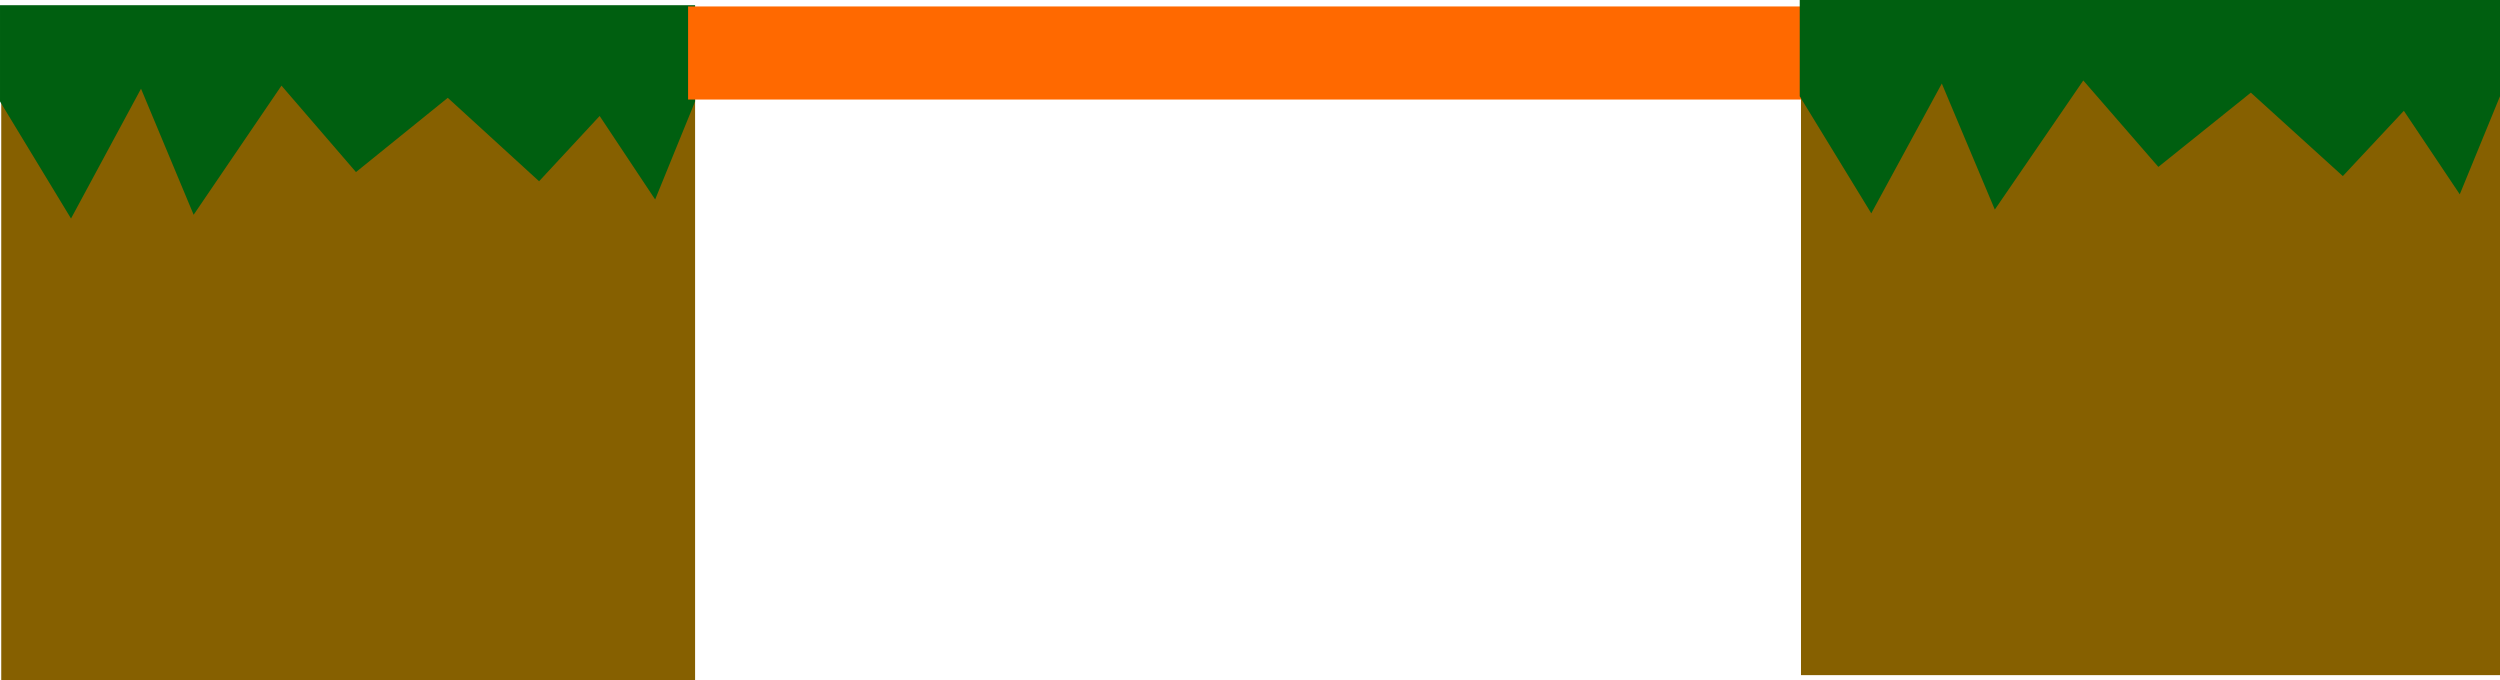 <svg version="1.1" xmlns="http://www.w3.org/2000/svg" xmlns:xlink="http://www.w3.org/1999/xlink" width="483.404" height="131.546" viewBox="0,0,483.404,131.546"><g transform="translate(1.702,-229.434)"><g data-paper-data="{&quot;isPaintingLayer&quot;:true}" fill-rule="nonzero" stroke="none" stroke-width="0" stroke-linecap="butt" stroke-linejoin="miter" stroke-miterlimit="10" stroke-dasharray="" stroke-dashoffset="0" style="mix-blend-mode: normal"><path d="M-1.461,360.981v-115.828h134.162v115.827z" data-paper-data="{&quot;index&quot;:null}" fill="#866000"/><path d="M124.98,268.008l-10.732,-16.148l-11.712,12.621l-17.655,-16.133l-17.75,14.357l-14.407,-16.713l-16.983,24.967l-10.174,-24.374l-13.537,25.101l-13.731,-22.638v-18.611h134.404v18.611z" data-paper-data="{&quot;index&quot;:null}" fill="#005f10"/><path d="M131.348,248.682v-18h229v18z" fill="#ff6900"/><path d="M346.541,359.981v-115.828h135.161v115.827z" data-paper-data="{&quot;index&quot;:null}" fill="#866000"/><path d="M473.923,267.008l-10.812,-16.148l-11.8,12.621l-17.786,-16.133l-17.882,14.357l-14.515,-16.713l-17.109,24.967l-10.25,-24.374l-13.638,25.101l-13.833,-22.638v-18.611h135.404v18.611z" data-paper-data="{&quot;index&quot;:null}" fill="#005f10"/></g></g></svg>